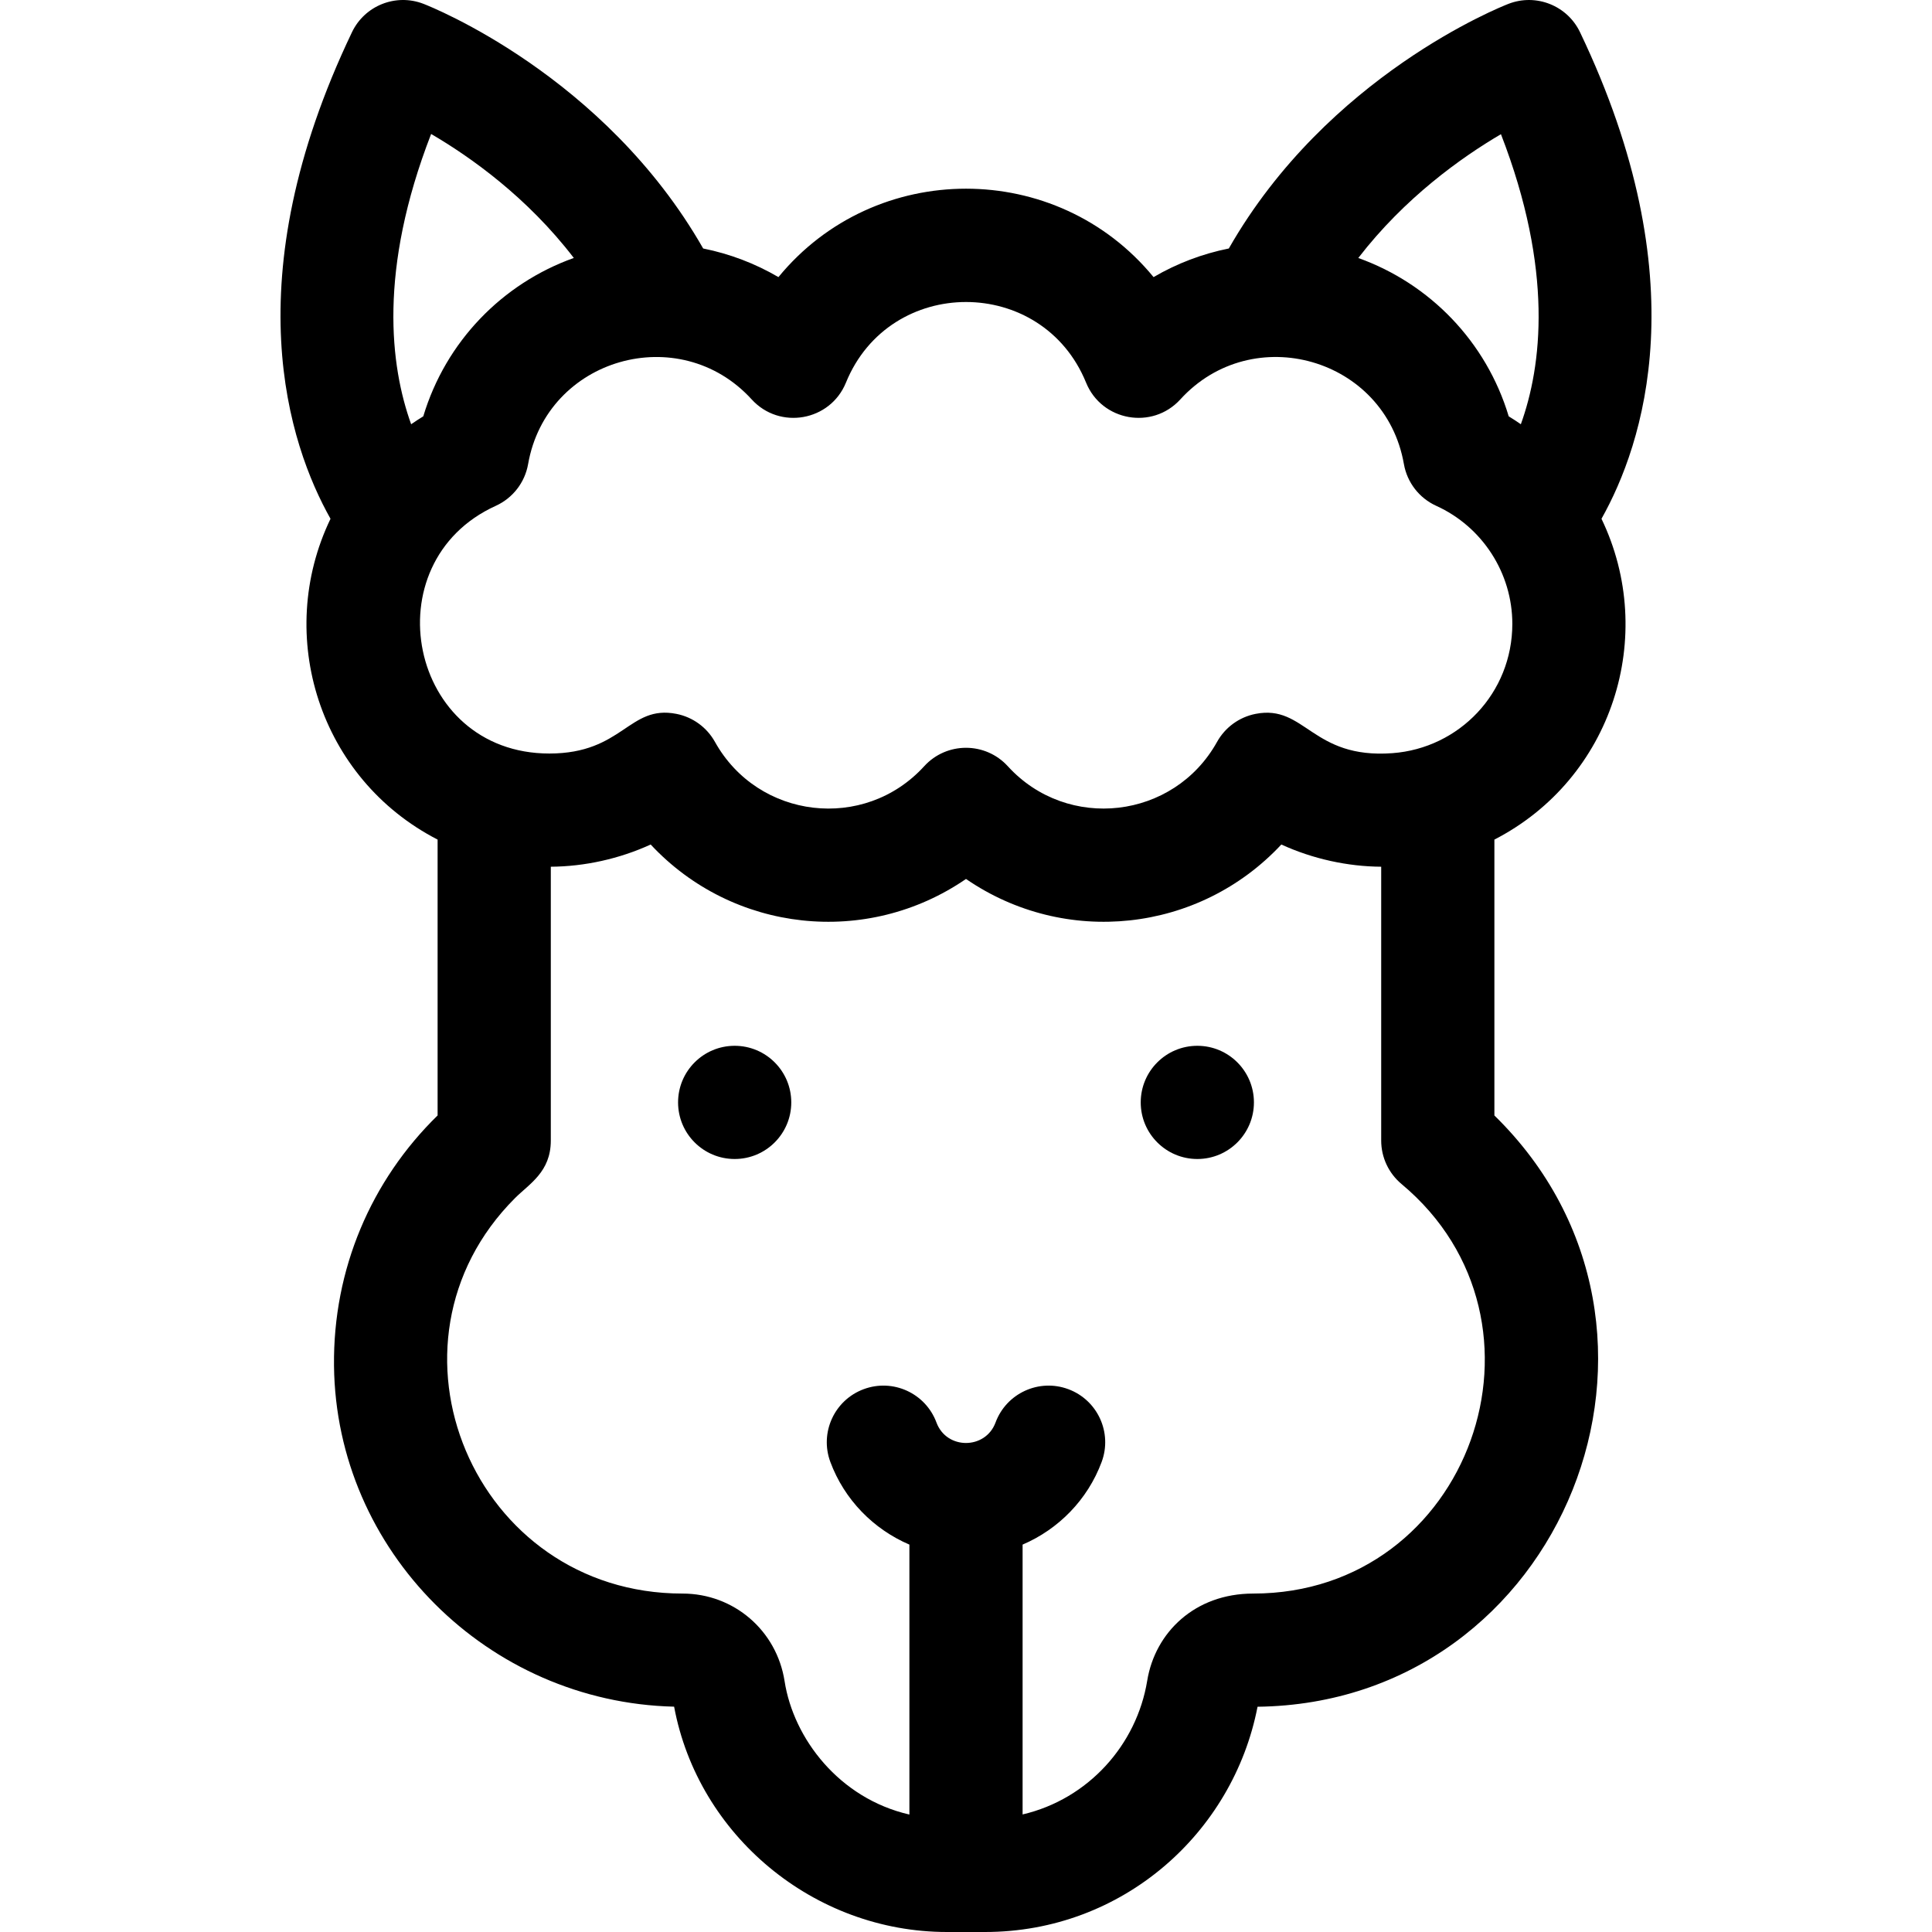 <svg id="Capa_1" enable-background="new 0 0 512 512" height="512" viewBox="0 0 512 512" width="512" xmlns="http://www.w3.org/2000/svg"><g><path d="m418.722 8.533c-3.382-7.074-11.643-10.345-18.951-7.517-2.038.79-47.953 19.013-74.121 64.836-7.03 1.406-13.775 3.975-19.945 7.584-25.626-31.243-73.784-31.243-99.411 0-6.17-3.609-12.915-6.177-19.945-7.584-26.168-45.823-72.083-64.046-74.121-64.836-7.308-2.833-15.568.444-18.95 7.517-31.409 65.681-16.75 109.287-5.688 128.95-14.935 31.018-2.885 68.932 28.38 85.017v73.107c-17.618 17.212-27.736 40.756-27.455 66.338.539 49.092 40.765 89.167 90.132 90.34 6.382 34.194 37.091 59.715 72.323 59.715h10.06c36.478 0 65.75-26.247 72.232-59.696 81.08-1.004 120.675-100.079 62.768-156.691v-73.113c31.316-16.111 43.292-54.048 28.38-85.018 11.063-19.663 25.721-63.269-5.688-128.949zm-20.956 27.027c14.001 36.09 10.813 61.481 5.275 76.869-1.048-.727-2.118-1.428-3.215-2.095-5.939-19.785-20.927-35.189-39.865-41.963 12.322-15.986 27.336-26.657 37.805-32.811zm-283.511-.055c10.463 6.113 25.461 16.753 37.813 32.855-18.952 6.769-33.953 22.179-39.895 41.973-1.096.667-2.166 1.368-3.214 2.095-5.541-15.396-8.729-40.804 5.296-76.923zm217.845 386.806c-15.426 0-25.981 10.276-28.076 23.089-2.77 16.942-15.554 31.363-33.024 35.446v-71.51c9.5-4.063 17.229-11.881 20.952-21.912 2.882-7.767-1.078-16.399-8.844-19.281-7.767-2.885-16.399 1.077-19.282 8.844-2.672 7.201-12.963 7.248-15.652 0-2.882-7.767-11.515-11.728-19.282-8.844-7.767 2.882-11.727 11.515-8.844 19.281 3.723 10.031 11.452 17.848 20.952 21.912v71.54c-18.648-4.283-30.723-20.209-33.073-35.333-2.092-13.462-13.47-23.232-27.054-23.232-55.347 0-83.03-66.158-44.387-104.803 3.803-3.802 9.484-6.921 9.484-15.247v-72.571c8.907-.054 18.159-2.075 26.462-5.886 21.81 23.378 57.294 27.188 83.568 9.129 26.245 18.039 61.733 14.276 83.568-9.129 8.36 3.835 17.617 5.832 26.462 5.886v72.571c0 4.448 1.975 8.668 5.391 11.517 43.767 36.518 18.161 108.533-39.321 108.533zm36.915-222.716c-21.405 1.591-23.108-12.991-36.267-10.412-4.329.851-8.065 3.564-10.213 7.421-11.451 20.566-39.64 23.794-55.452 6.459-5.946-6.519-16.221-6.518-22.165 0-15.854 17.382-44.03 14.055-55.452-6.459-2.146-3.854-5.882-6.569-10.213-7.421-12.645-2.478-14.091 10.508-33.672 10.508-37.347 0-47.294-50.604-14.195-65.642 4.508-2.048 7.716-6.189 8.57-11.067 4.933-28.151 40.11-38.136 59.248-17.137 7.415 8.139 20.819 5.762 24.978-4.44 11.613-28.486 52.021-28.499 63.64 0 4.156 10.195 17.557 12.585 24.978 4.44 19.141-21.002 54.312-11.031 59.248 17.137.854 4.878 4.062 9.019 8.57 11.067 12.25 5.565 20.165 17.845 20.165 31.283-.003 18.342-14.077 32.945-31.768 34.263z"/><circle cx="194.696" cy="292.147" r="15"/><circle cx="317.304" cy="292.147" r="15"/></g></svg>